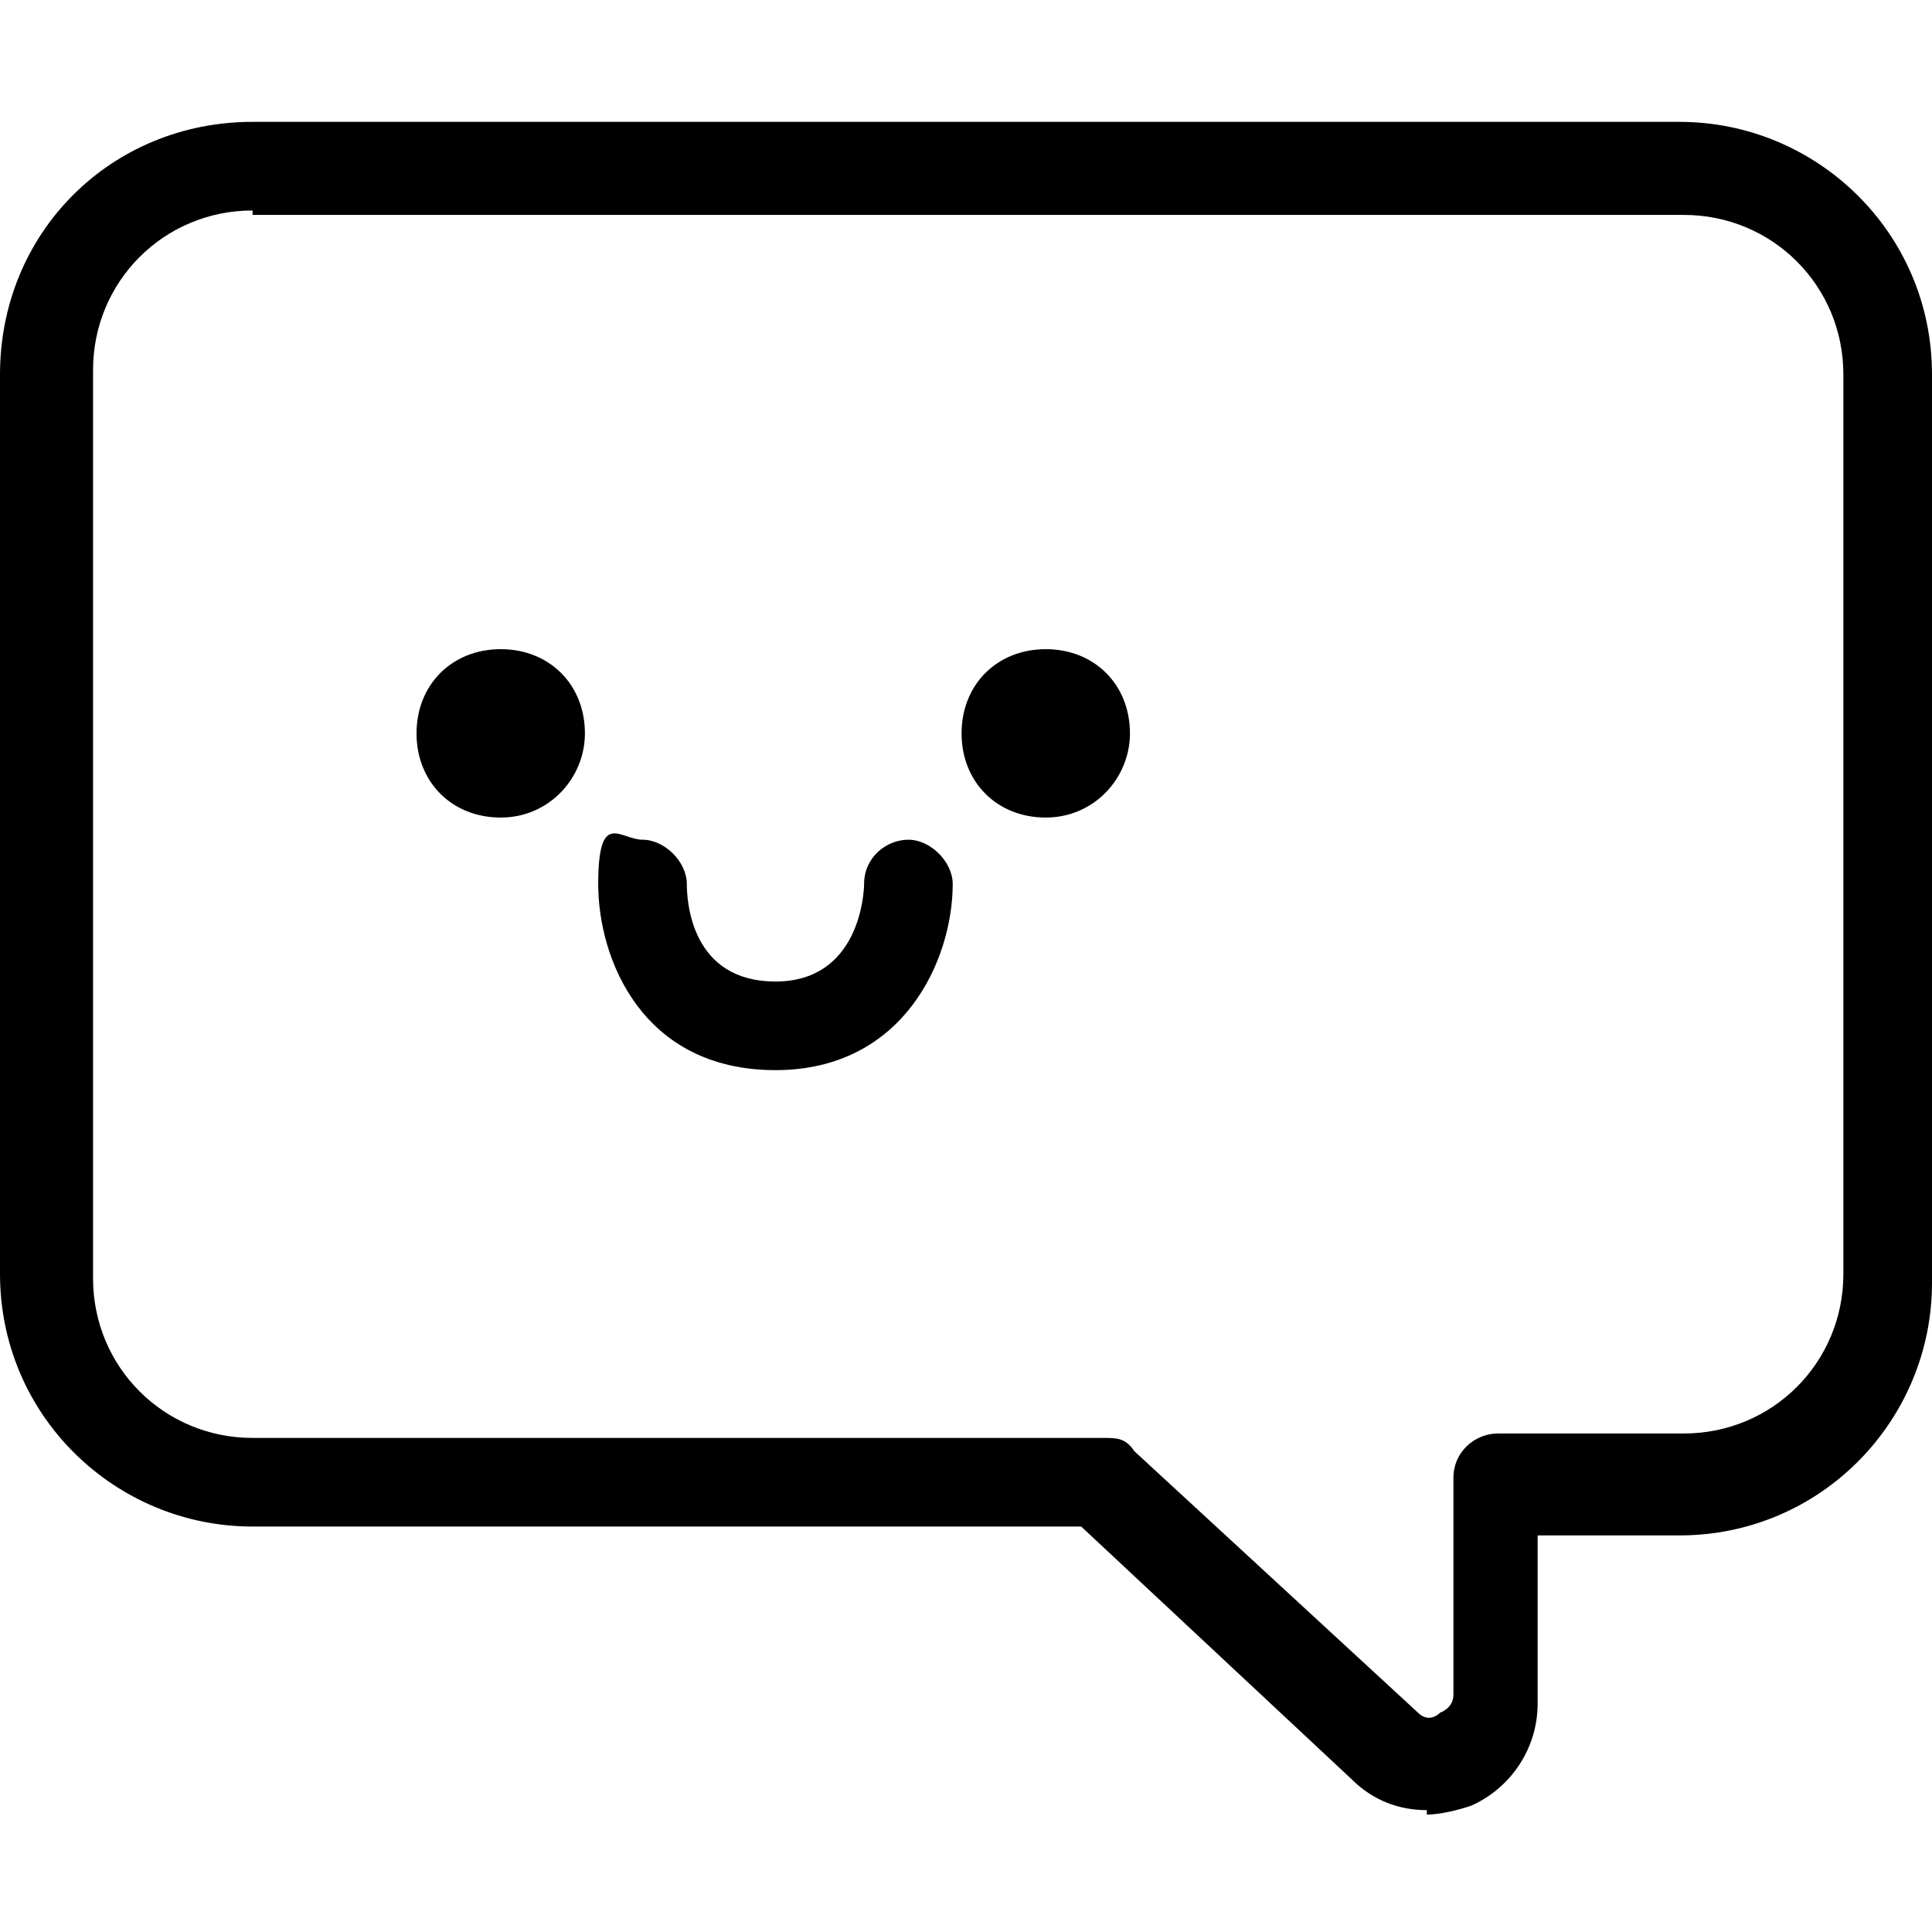 <svg xmlns="http://www.w3.org/2000/svg" height="20" width="20" fill="currentColor" viewBox="0 0 43.6 38.1">
      <g>
        <path d="M32.2,38.1c-.6,0-1.2-.2-1.7-.7l-6.1-5.7H5.7c-3.1,0-5.7-2.5-5.7-5.7V5.7C0,2.5,2.5,0,5.7,0h32.2c3.1,0,5.7,2.5,5.7,5.7v20.5c0,3.1-2.5,5.7-5.7,5.7h-3.2v3.8c0,1-.6,1.9-1.5,2.3-.3.1-.7.2-1,.2ZM5.7,2c-2,0-3.6,1.6-3.6,3.6v20.5c0,2,1.6,3.6,3.6,3.6h19.2c.3,0,.5,0,.7.3l6.4,5.9c.2.2.4.1.5,0,0,0,.3-.1.3-.4v-4.9c0-.6.5-1,1-1h4.2c2,0,3.6-1.6,3.6-3.6V5.7c0-2-1.6-3.6-3.6-3.6H5.7Z"/>
        <g>
          <path d="M13.2,13.8c0,1-.8,1.9-1.9,1.9s-1.9-.8-1.9-1.9.8-1.9,1.9-1.9,1.9.8,1.9,1.9Z"/>
          <path d="M25.5,13.8c0,1-.8,1.9-1.9,1.9s-1.9-.8-1.9-1.9.8-1.9,1.9-1.9,1.9.8,1.9,1.9Z"/>
          <path d="M17.5,21.4c-3,0-4-2.5-4-4.2s.5-1,1-1,1,.5,1,1c0,.4.1,2.2,2,2.2s2-2,2-2.2c0-.6.5-1,1-1s1,.5,1,1c0,1.7-1.1,4.2-4,4.2Z"/>
        </g>
      </g>

</svg>